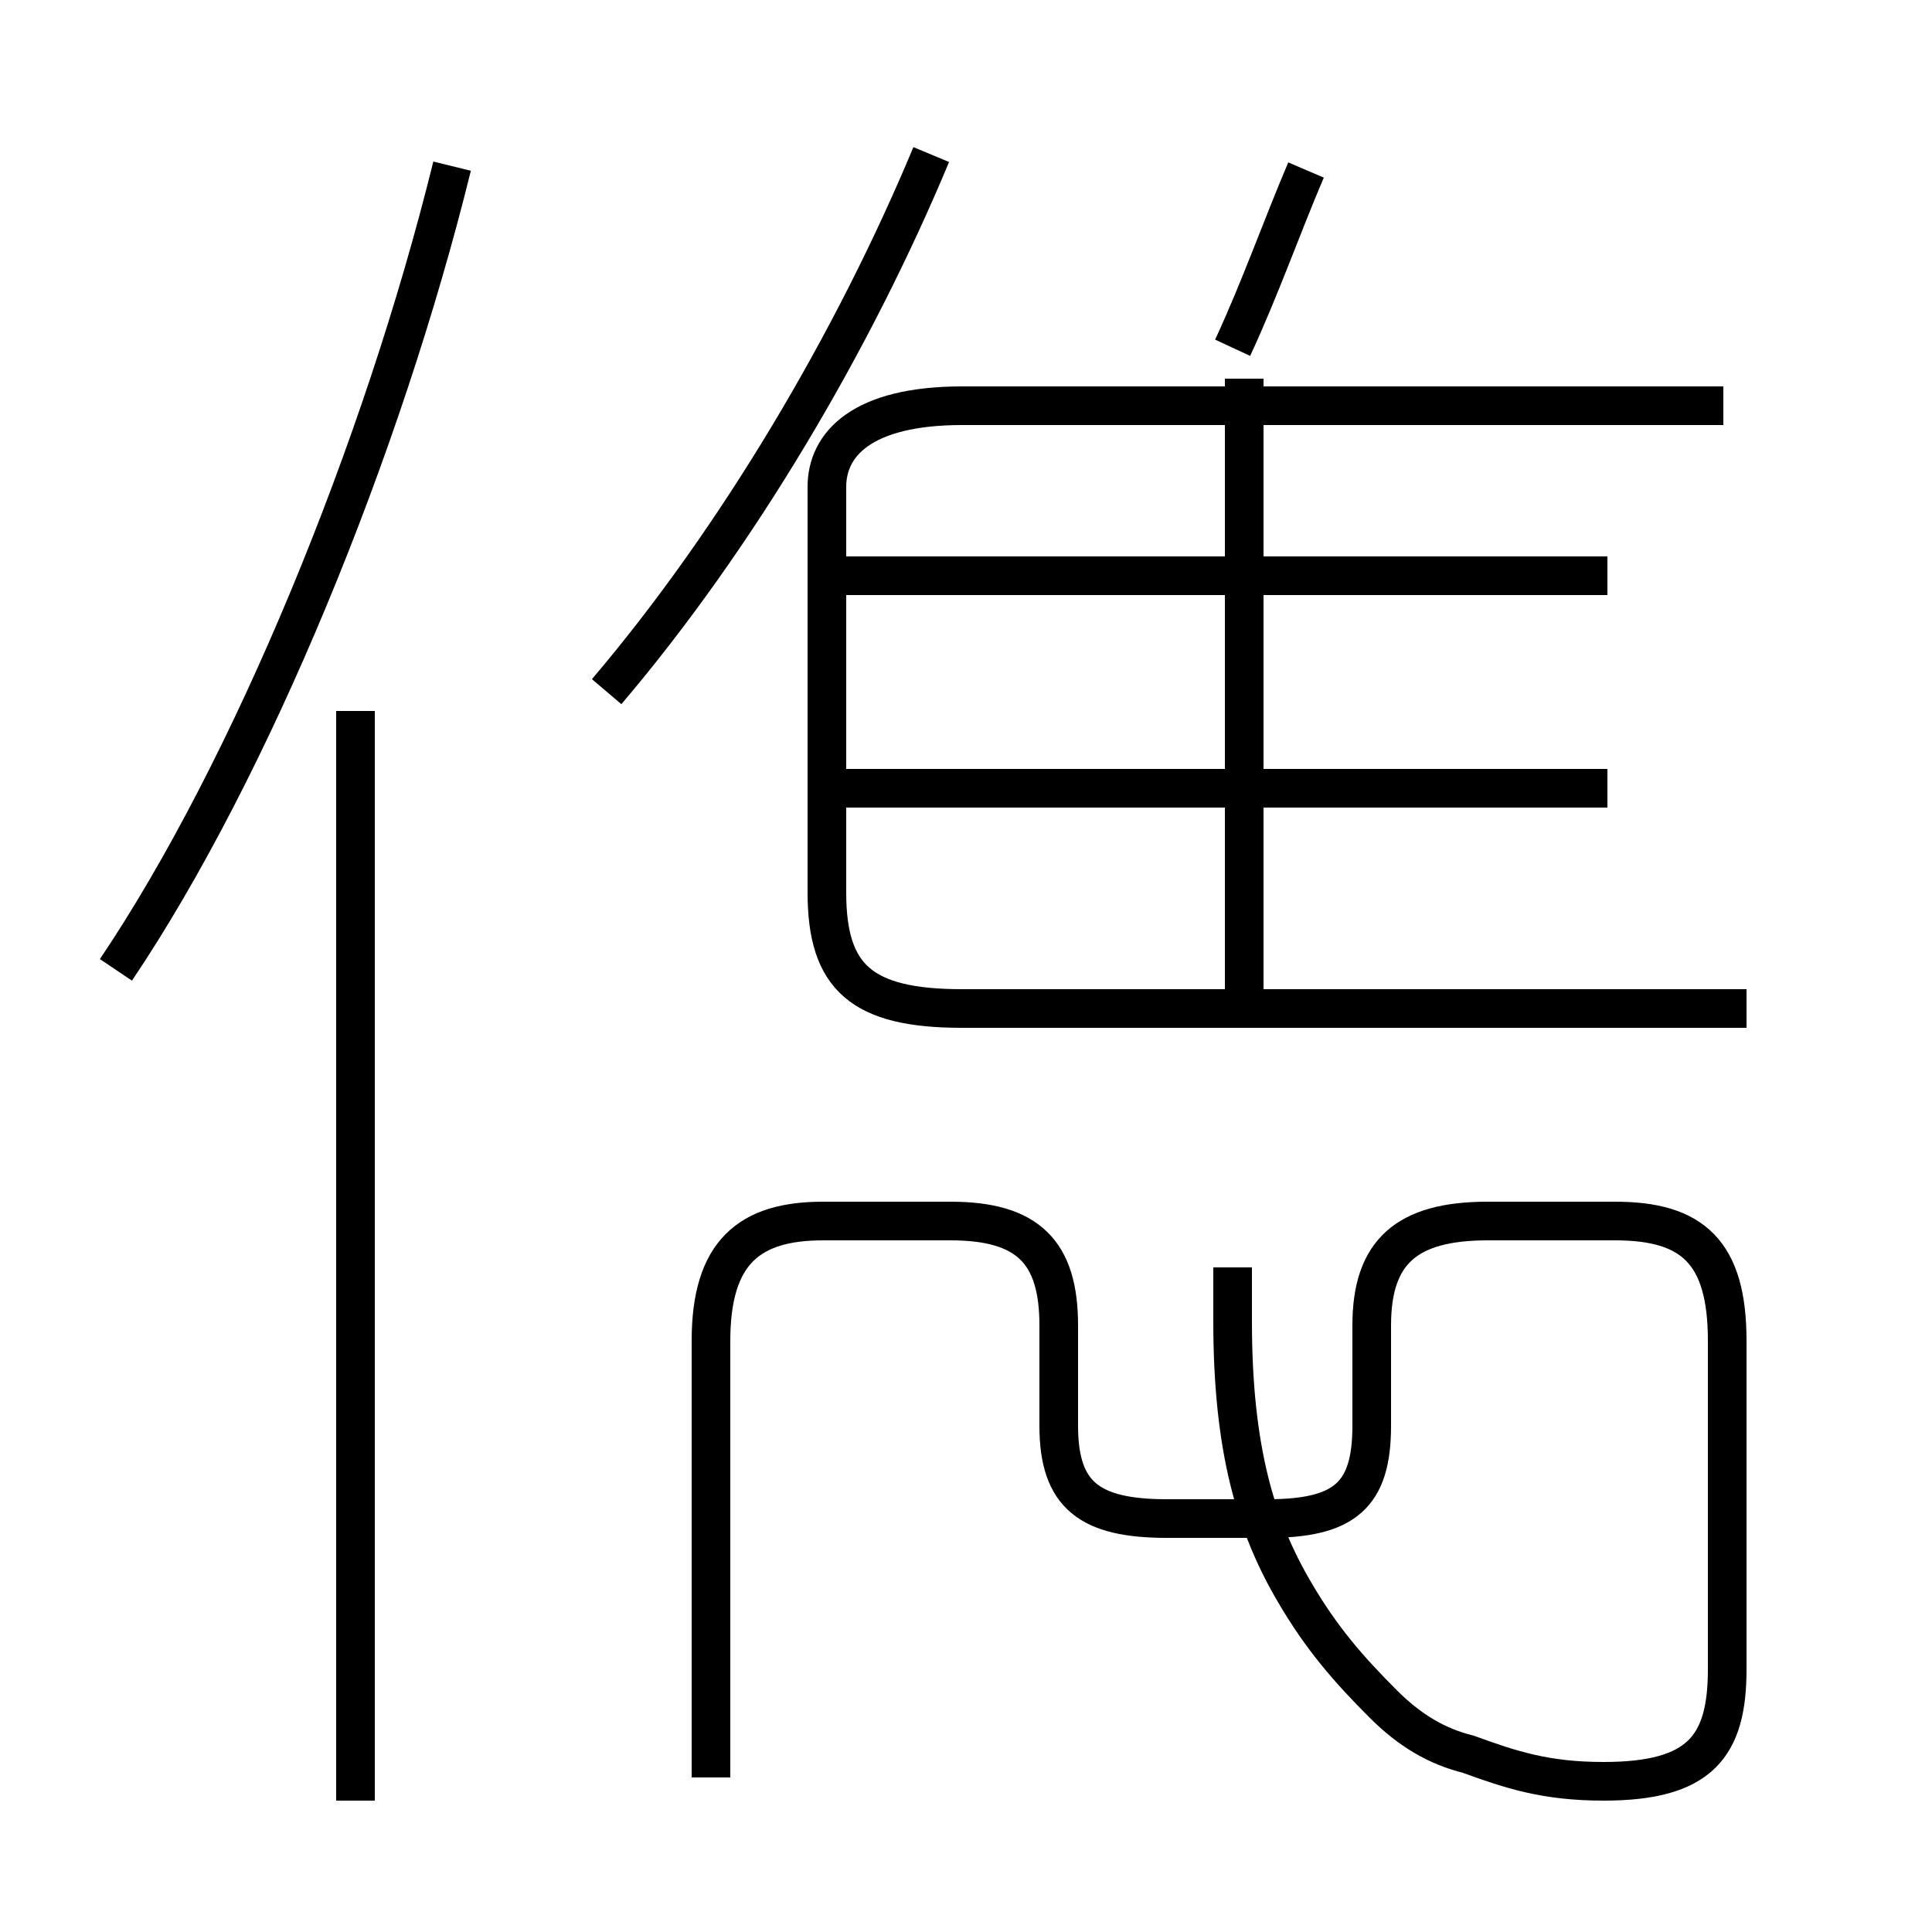 <?xml version='1.0' encoding='utf8'?>
<svg viewBox="0.0 -6.0 50.0 50.0" version="1.1" xmlns="http://www.w3.org/2000/svg">
<rect x="0.0" y="-6.0" width="50.0" height="50.0" fill="#808080" stroke="none"/>
<rect x="-1000" y="-1000" width="2000" height="2000" stroke="white" fill="white"/>
<g style="fill:white;stroke:#000000;  stroke-width:1">
<path d="M 18.4 2.0 L 18.4 -9.3 C 18.4 -11.6 19.4 -12.4 21.3 -12.4 L 24.6 -12.4 C 26.6 -12.4 27.4 -11.6 27.4 -9.7 L 27.4 -7.1 C 27.4 -5.3 28.2 -4.7 30.2 -4.7 L 32.8 -4.7 C 34.8 -4.7 35.5 -5.3 35.5 -7.1 L 35.5 -9.7 C 35.5 -11.6 36.4 -12.4 38.5 -12.4 L 41.8 -12.4 C 43.8 -12.4 44.7 -11.6 44.7 -9.3 L 44.7 -0.8 C 44.7 1.2 44.0 2.1 41.5 2.1 C 40.0 2.1 39.1 1.8 38.0 1.4 C 37.2 1.2 36.5 0.8 35.8 0.1 C 34.9 -0.8 34.2 -1.6 33.5 -2.8 C 32.5 -4.5 31.9 -6.5 31.9 -9.8 L 31.9 -11.2 M 9.2 2.6 L 9.2 -25.6 M 3.0 -18.9 C 6.5 -24.1 9.9 -32.4 11.7 -39.7 M 41.6 -23.6 L 21.9 -23.6 M 32.2 -18.4 L 32.2 -34.2 M 41.6 -29.1 L 21.9 -29.1 M 45.2 -17.9 L 24.9 -17.9 C 22.3 -17.9 21.4 -18.7 21.4 -20.9 L 21.4 -31.4 C 21.4 -32.5 22.3 -33.5 24.9 -33.5 L 44.6 -33.5 M 15.7 -26.1 C 19.1 -30.1 22.1 -35.2 24.1 -40.0 M 31.9 -35.0 C 32.6 -36.5 33.2 -38.2 33.8 -39.6" transform="translate(0.0, 38.0)" />
</g>
</svg>